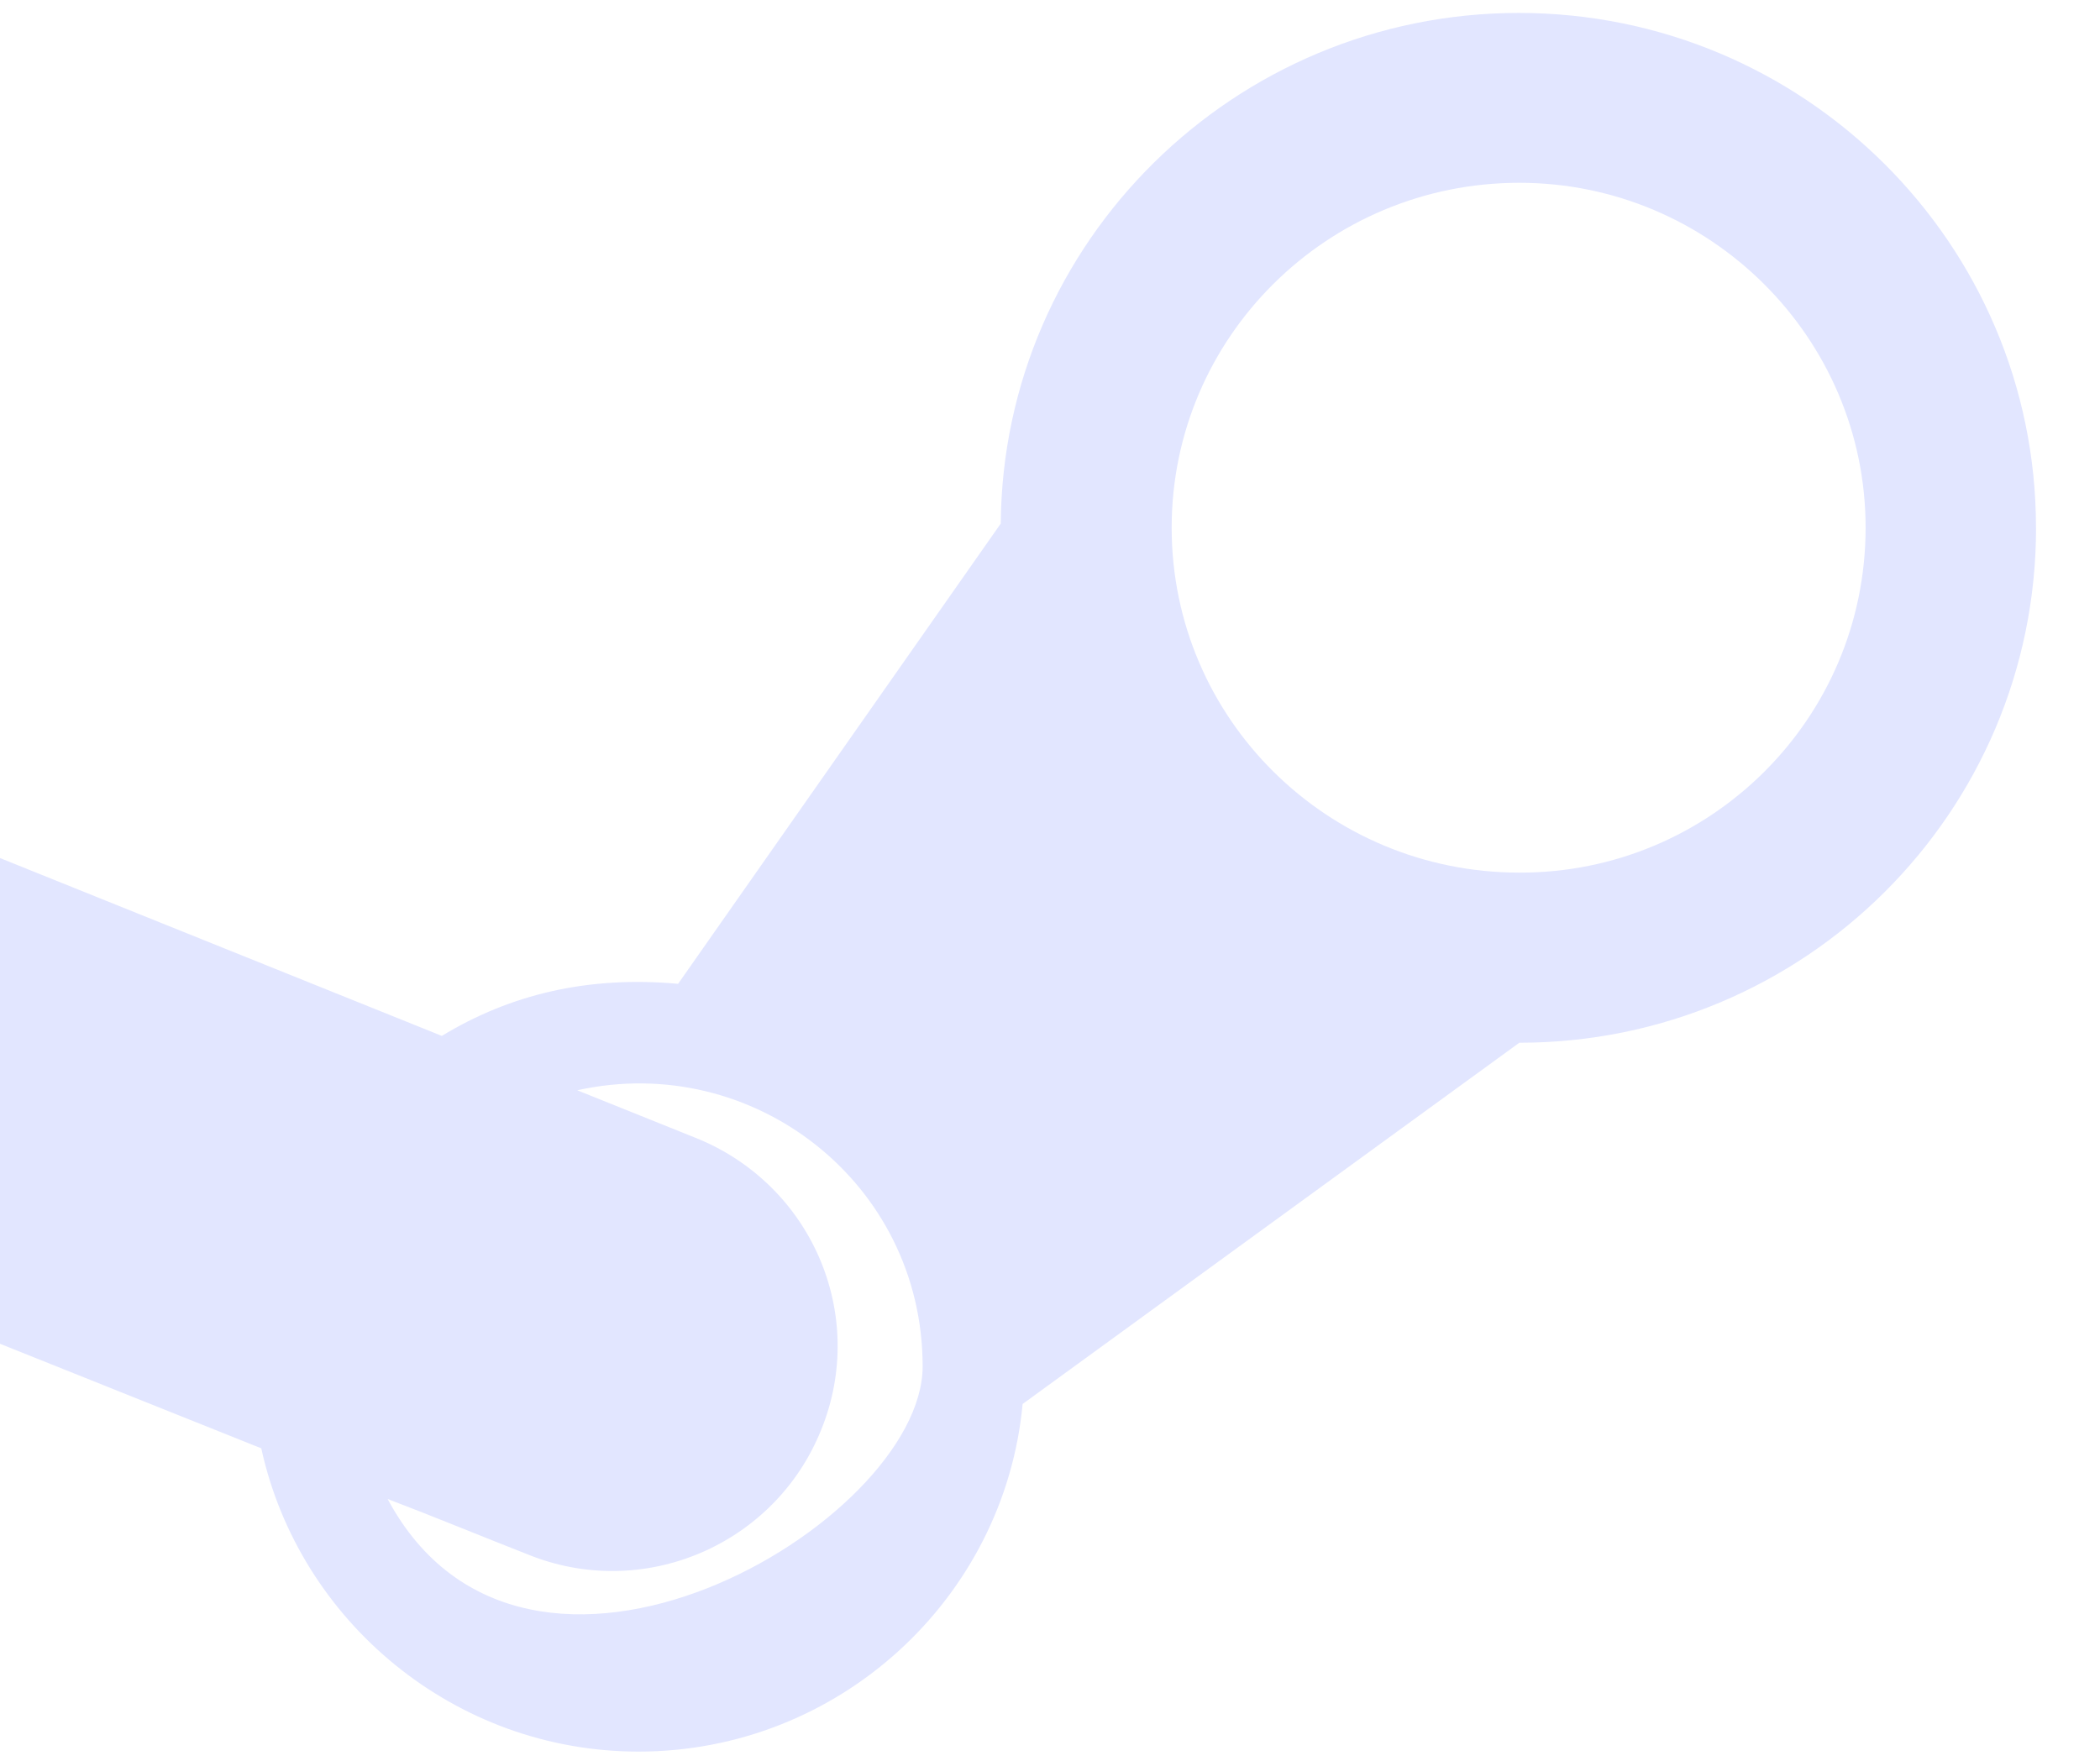 <svg width="31" height="26" viewBox="0 0 31 26" fill="none" xmlns="http://www.w3.org/2000/svg">
<path d="M22.421 0.191C18.227 0.191 14.805 3.568 14.773 7.731L10.01 14.527C8.681 14.407 7.535 14.681 6.522 15.296L0 12.67V19.842L3.857 21.386C4.415 23.94 6.71 25.864 9.426 25.864C12.38 25.864 14.826 23.607 15.096 20.731L22.428 15.397C26.635 15.397 30.056 12.002 30.056 7.792L30.055 7.791C30.055 3.6 26.634 0.191 22.421 0.191ZM5.722 22.134C6.406 22.394 7.097 22.681 7.782 22.949C9.494 23.65 11.439 22.815 12.123 21.111C12.814 19.406 11.975 17.483 10.265 16.8L8.521 16.099C11.118 15.523 13.619 17.469 13.62 20.175C13.619 22.494 7.762 25.946 5.722 22.134ZM22.428 12.885C19.597 12.885 17.296 10.612 17.296 7.792C17.296 4.984 19.59 2.699 22.428 2.699C25.24 2.699 27.54 4.984 27.54 7.792C27.54 10.62 25.239 12.893 22.428 12.885Z" fill="#E2E6FF"/>
</svg>

